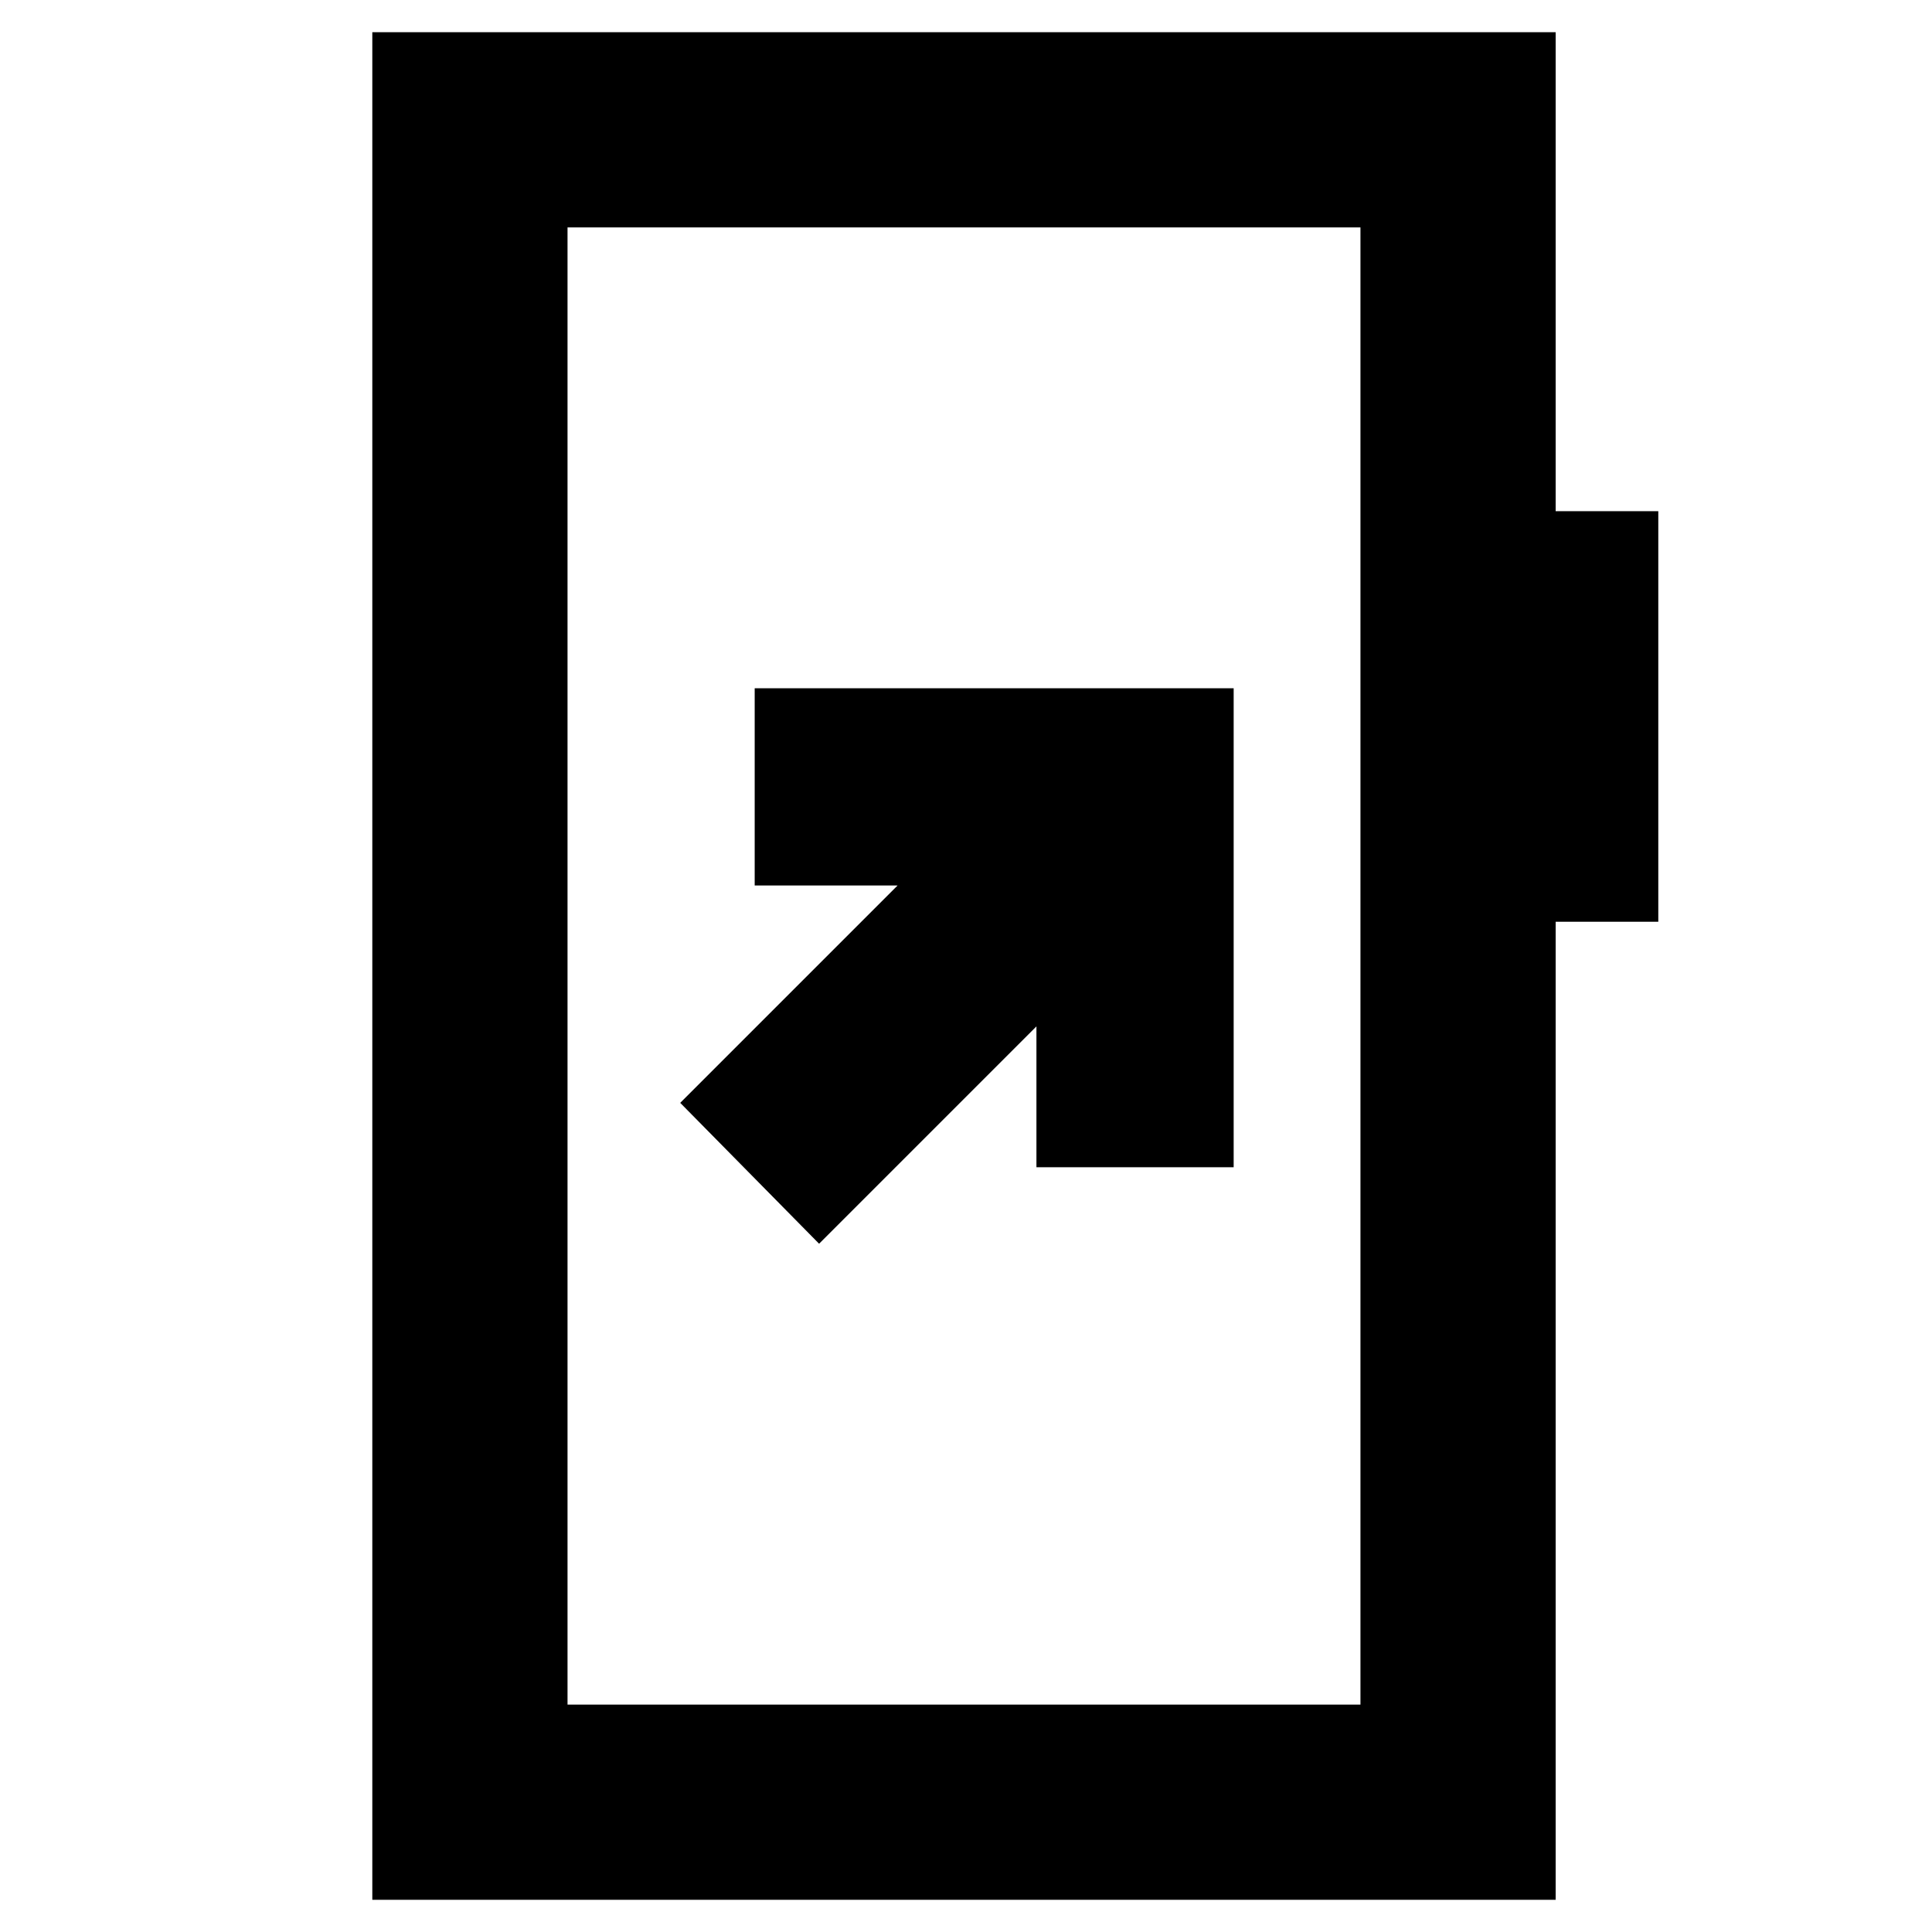 <svg xmlns="http://www.w3.org/2000/svg" height="20" viewBox="0 -960 960 960" width="20"><path d="m407-342 108-108v70h98v-238H375v98h71L338-412l69 70ZM185-16v-928h588v238h51v204h-51v486H185Zm97-97h394v-734H282v734Zm0 0v-734 734Z"/></svg>